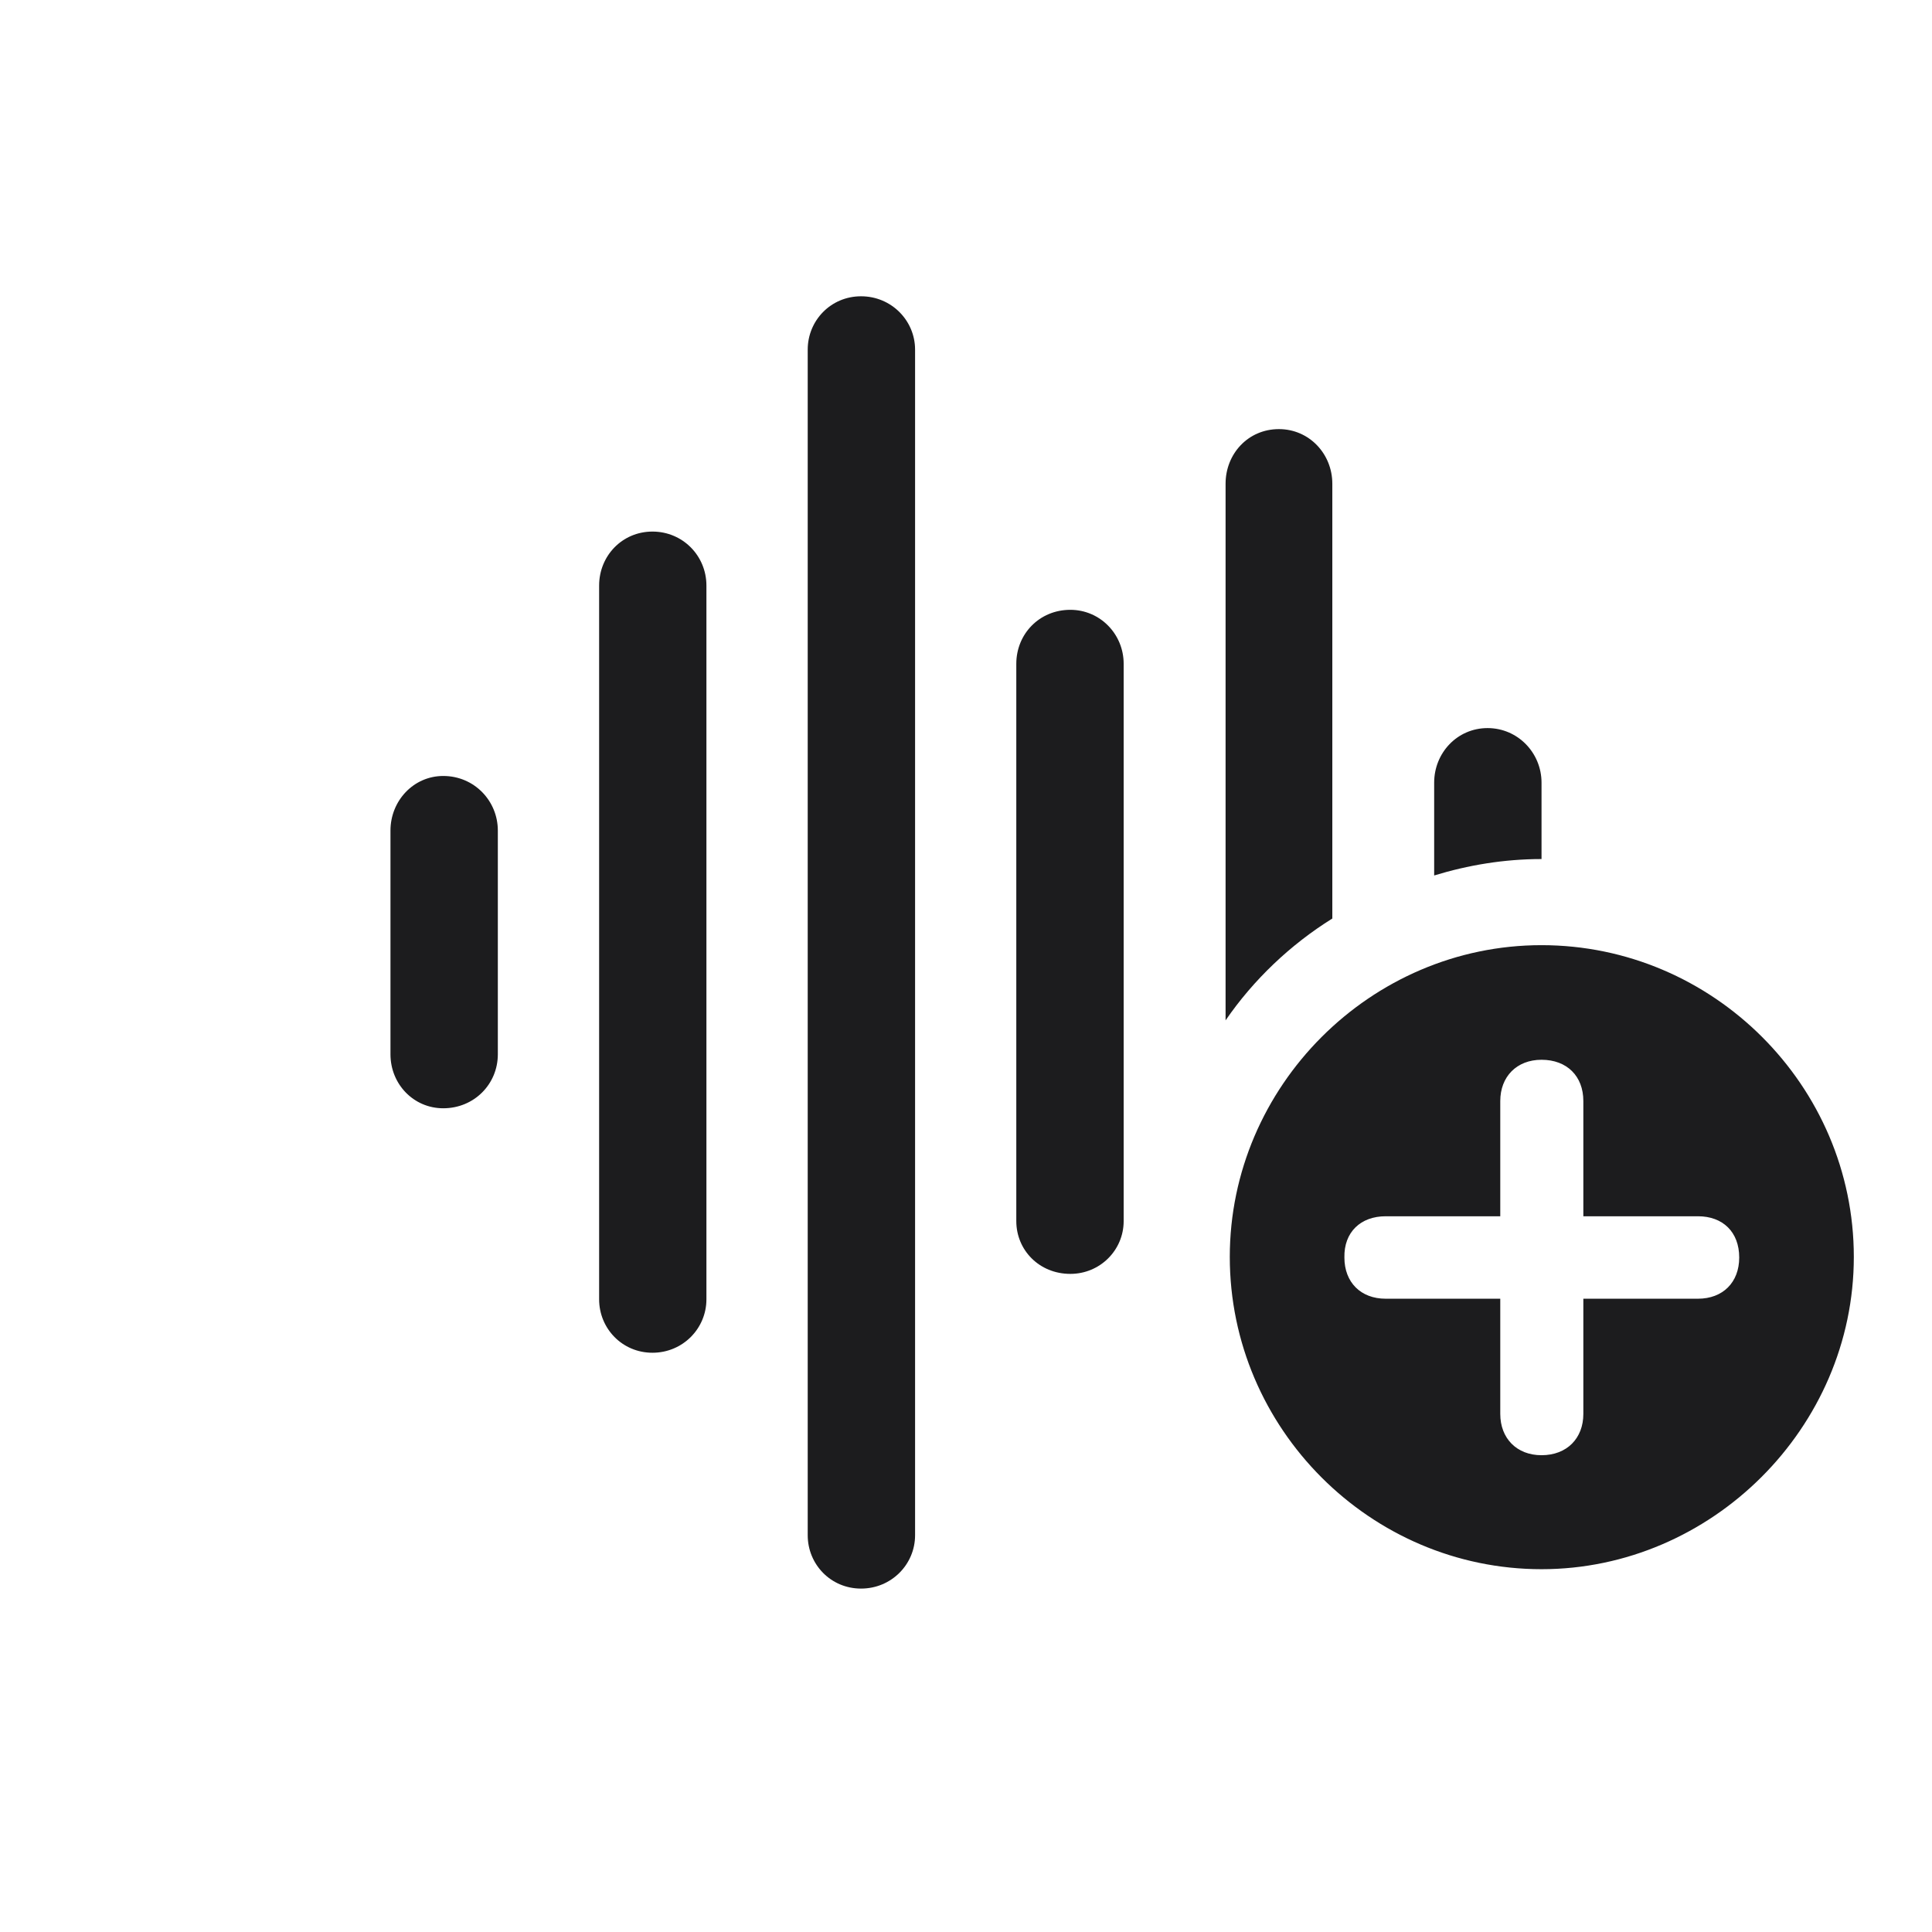 <svg width="28" height="28" viewBox="0 0 28 28" fill="none" xmlns="http://www.w3.org/2000/svg">
<path d="M12.479 23.023C12.919 23.023 13.262 22.672 13.262 22.25V5.067C13.262 4.646 12.919 4.294 12.479 4.294C12.04 4.294 11.706 4.646 11.706 5.067V22.25C11.706 22.672 12.04 23.023 12.479 23.023ZM17.762 14.788C18.166 14.199 18.702 13.69 19.309 13.312V7.01C19.309 6.579 18.975 6.219 18.535 6.219C18.087 6.219 17.762 6.579 17.762 7.01V14.788ZM9.456 19.605C9.896 19.605 10.238 19.253 10.238 18.831V8.486C10.238 8.056 9.896 7.704 9.456 7.704C9.017 7.704 8.683 8.056 8.683 8.486V18.831C8.683 19.253 9.017 19.605 9.456 19.605ZM15.512 18.462C15.942 18.462 16.285 18.119 16.285 17.697V9.62C16.285 9.189 15.942 8.838 15.512 8.838C15.063 8.838 14.729 9.189 14.729 9.62V17.697C14.729 18.119 15.063 18.462 15.512 18.462ZM20.785 12.688C21.277 12.538 21.796 12.45 22.341 12.45V11.343C22.341 10.912 21.998 10.552 21.559 10.552C21.119 10.552 20.785 10.912 20.785 11.343V12.688ZM6.424 16.062C6.872 16.062 7.215 15.711 7.215 15.28V12.037C7.215 11.606 6.872 11.246 6.424 11.246C5.993 11.246 5.659 11.606 5.659 12.037V15.28C5.659 15.711 5.993 16.062 6.424 16.062ZM22.341 22.742C24.802 22.742 26.867 20.694 26.867 18.216C26.867 15.737 24.828 13.698 22.341 13.698C19.862 13.698 17.823 15.746 17.823 18.216C17.823 20.703 19.862 22.742 22.341 22.742ZM22.341 21.09C21.98 21.09 21.743 20.844 21.743 20.492V18.822H20.082C19.722 18.822 19.484 18.585 19.484 18.225C19.476 17.855 19.722 17.627 20.082 17.627H21.743V15.957C21.743 15.605 21.98 15.359 22.341 15.359C22.71 15.359 22.947 15.597 22.947 15.957V17.627H24.608C24.969 17.627 25.206 17.855 25.206 18.225C25.206 18.585 24.969 18.822 24.608 18.822H22.947V20.492C22.947 20.844 22.71 21.09 22.341 21.09Z" fill="#1C1C1E"/>
</svg>
